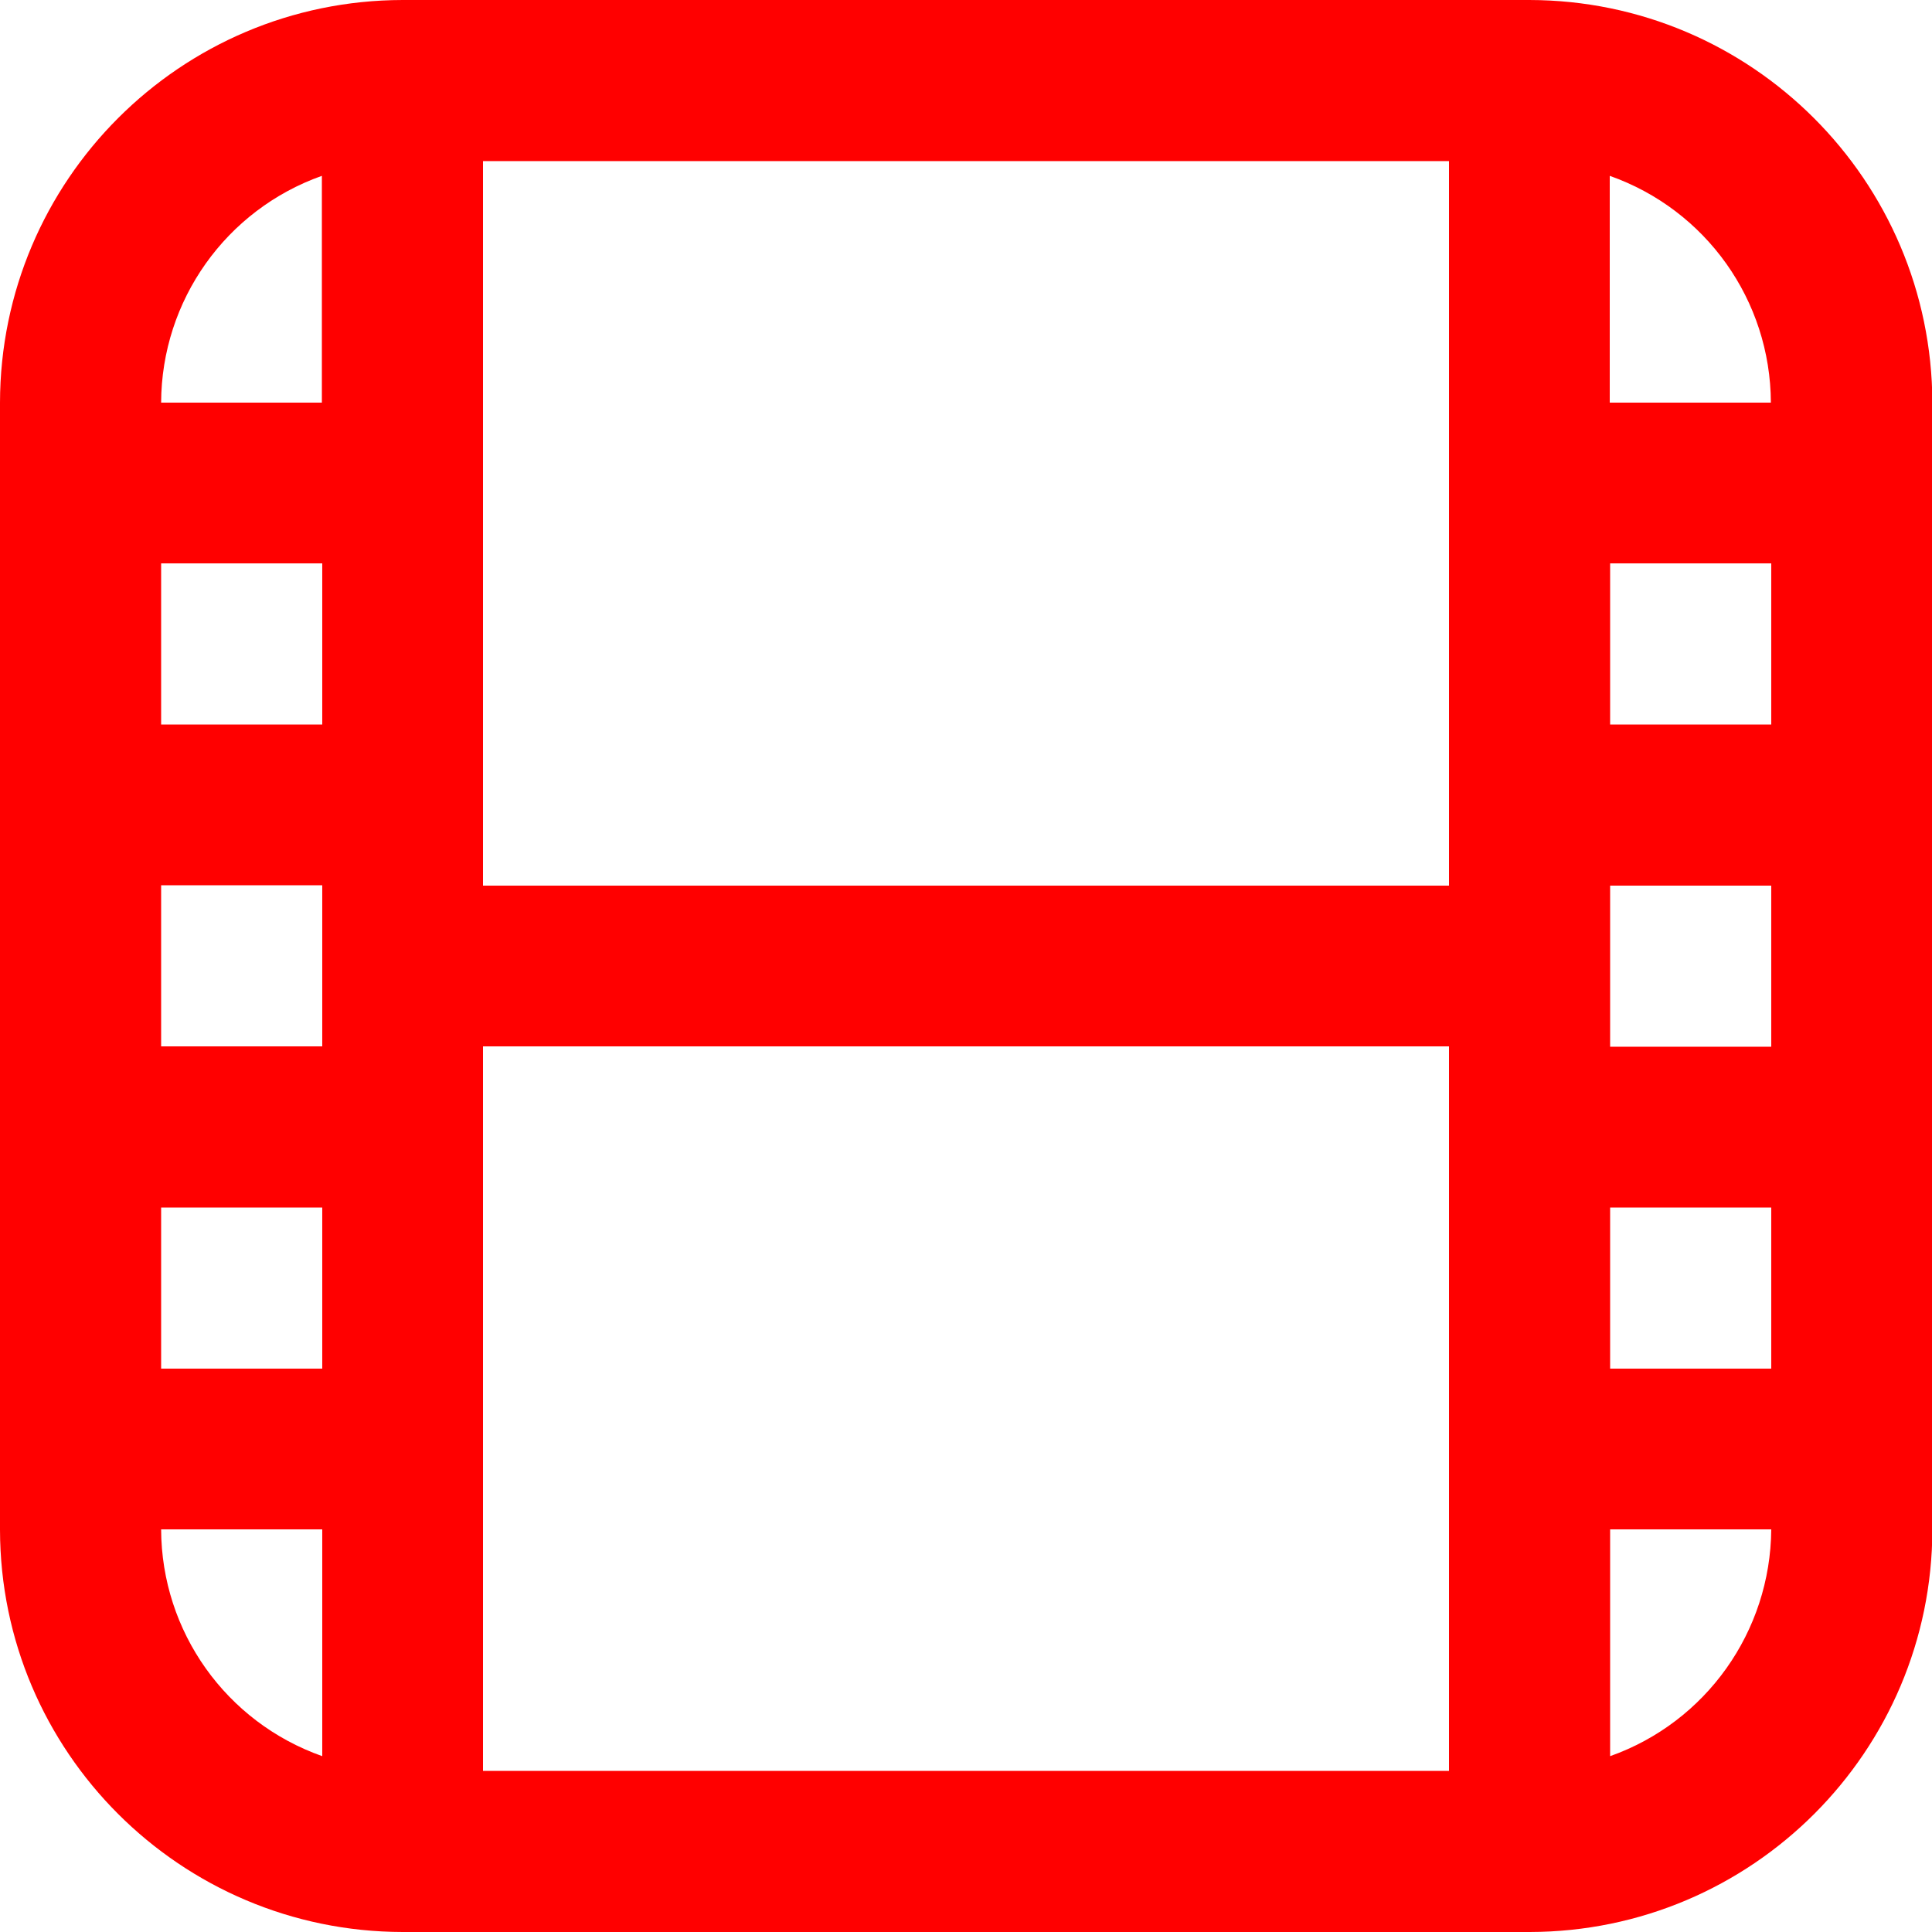 <?xml version="1.0" encoding="utf-8"?>
<!-- Generator: Adobe Illustrator 26.0.1, SVG Export Plug-In . SVG Version: 6.00 Build 0)  -->
<svg version="1.1" id="Layer_1" xmlns="http://www.w3.org/2000/svg" xmlns:xlink="http://www.w3.org/1999/xlink" x="0px" y="0px"
	 viewBox="0 0 512 512" style="enable-background:new 0 0 512 512;" xml:space="preserve">
<style type="text/css">
	.st0{fill:#FF0000;}
</style>
<path class="st0" d="M405.3,0H106.7C47.8,0.1,0.1,47.8,0,106.7v298.7C0.1,464.2,47.8,511.9,106.7,512h298.7
	c58.9-0.1,106.6-47.8,106.7-106.7V106.7C511.9,47.8,464.2,0.1,405.3,0z M426.7,234.7h42.7v42.7h-42.7V234.7z M426.7,192v-42.7h42.7
	V192H426.7z M384,234.7H128v-192h256V234.7z M85.3,277.3H42.7v-42.7h42.7V277.3z M85.3,192H42.7v-42.7h42.7V192z M42.7,320h42.7
	v42.7H42.7V320z M128,277.3h256v192H128V277.3z M426.7,320h42.7v42.7h-42.7V320z M469.3,106.7h-42.7V46.6
	C452.1,55.6,469.2,79.6,469.3,106.7z M85.3,46.6v60.1H42.7C42.8,79.6,59.9,55.6,85.3,46.6z M42.7,405.3h42.7v60.1
	C59.9,456.4,42.8,432.4,42.7,405.3z M426.7,465.4v-60.1h42.7C469.2,432.4,452.1,456.4,426.7,465.4z"/>
</svg>
